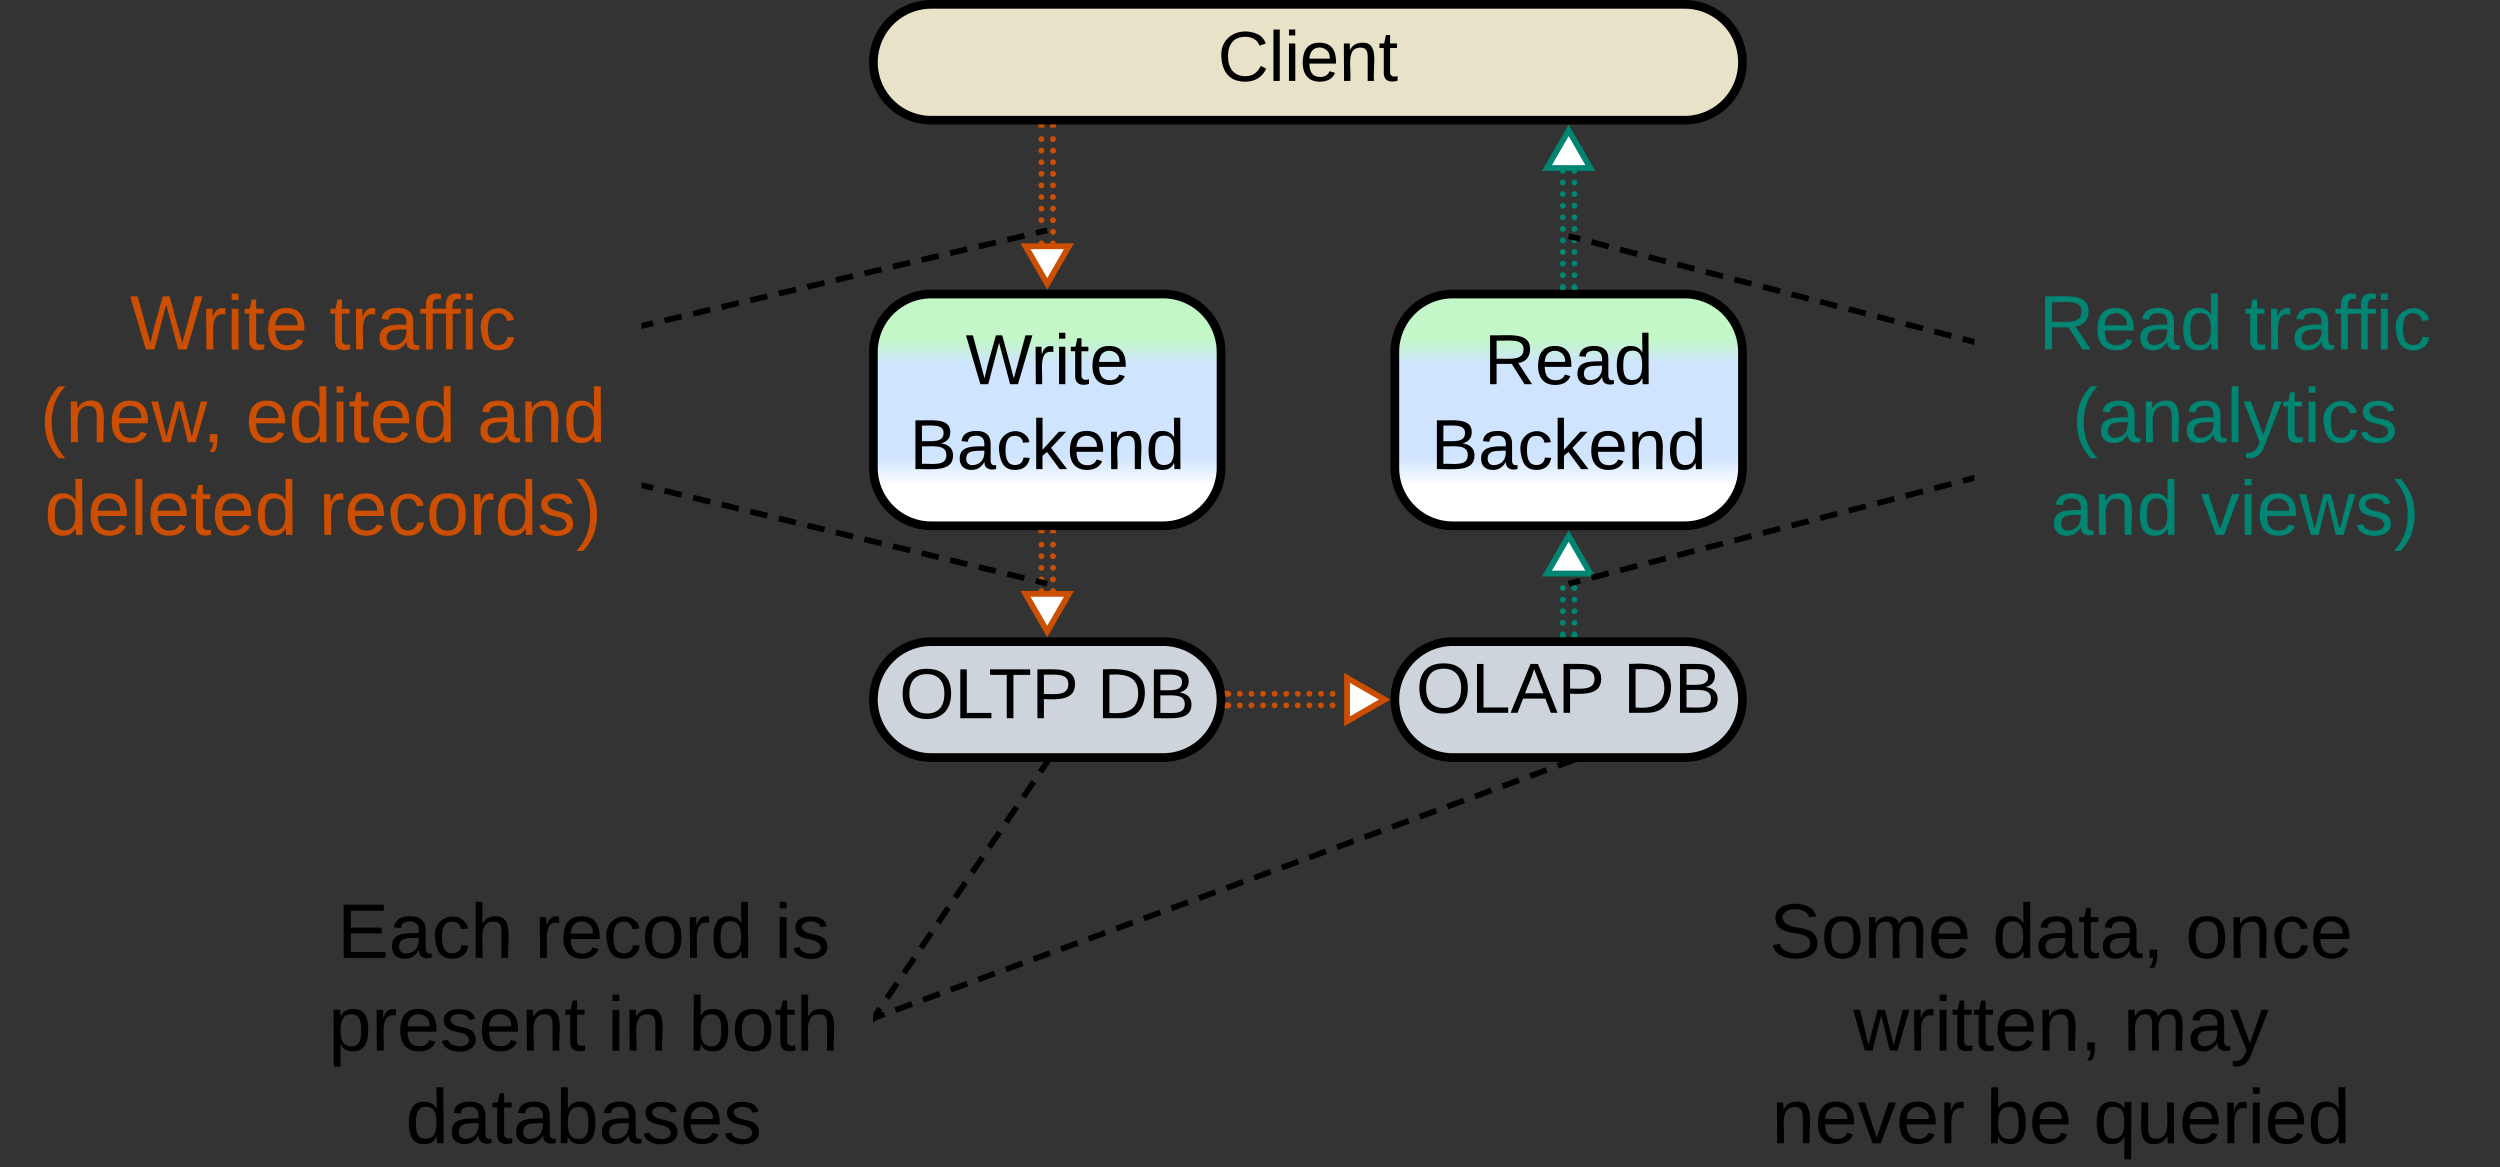 <svg xmlns="http://www.w3.org/2000/svg" xmlns:xlink="http://www.w3.org/1999/xlink" xmlns:lucid="lucid" width="863" height="403"><rect width="100%" height="100%" fill="#333333" stroke="none"/><g transform="translate(-718.5 -578.5)" lucid:page-tab-id="0_0"><path d="M1257 797.5a1 1 0 0 1 1-1 1 1 0 0 1 1 1 1 1 0 0 1-1 1 1 1 0 0 1-1-1m0-4a1 1 0 0 1 1-1 1 1 0 0 1 1 1 1 1 0 0 1-1 1 1 1 0 0 1-1-1m0-4a1 1 0 0 1 1-1 1 1 0 0 1 1 1 1 1 0 0 1-1 1 1 1 0 0 1-1-1m0-4a1 1 0 0 1 1-1 1 1 0 0 1 1 1 1 1 0 0 1-1 1 1 1 0 0 1-1-1v-.02m0-3.98a1 1 0 0 1 1-1 1 1 0 0 1 1 1 1 1 0 0 1-1 1 1 1 0 0 1-1-1v-.02M1261 797.5a1 1 0 0 1 1-1 1 1 0 0 1 1 1 1 1 0 0 1-1 1 1 1 0 0 1-1-1m0-4a1 1 0 0 1 1-1 1 1 0 0 1 1 1 1 1 0 0 1-1 1 1 1 0 0 1-1-1m0-4a1 1 0 0 1 1-1 1 1 0 0 1 1 1 1 1 0 0 1-1 1 1 1 0 0 1-1-1m0-4a1 1 0 0 1 1-1 1 1 0 0 1 1 1 1 1 0 0 1-1 1 1 1 0 0 1-1-1v-.02m0-3.98a1 1 0 0 1 1-1 1 1 0 0 1 1 1 1 1 0 0 1-1 1 1 1 0 0 1-1-1v-.02" fill="#008573"/><path d="M1258.97 798.5h-1.94v-1.03h1.94zM1262.97 798.5h-1.94v-1.03h1.94z" stroke="#008573" stroke-width=".05" fill="#008573"/><path d="M1260 763.5l7.5 13h-15z" stroke="#008573" stroke-width="2" fill="#fff"/><path d="M1020 820a20 20 0 0 1 20-20h80a20 20 0 0 1 20 20 20 20 0 0 1-20 20h-80a20 20 0 0 1-20-20z" stroke="#000" stroke-width="3" fill="#ced4db"/><use xlink:href="#a" transform="matrix(1,0,0,1,1025,805) translate(3.943 21.431)"/><use xlink:href="#b" transform="matrix(1,0,0,1,1025,805) translate(72.184 21.431)"/><path d="M1141.5 818a1 1 0 0 1 1-1 1 1 0 0 1 1 1 1 1 0 0 1-1 1 1 1 0 0 1-1-1m4 0a1 1 0 0 1 1-1 1 1 0 0 1 1 1 1 1 0 0 1-1 1 1 1 0 0 1-1-1m4 0a1 1 0 0 1 1-1 1 1 0 0 1 1 1 1 1 0 0 1-1 1 1 1 0 0 1-1-1m4 0a1 1 0 0 1 1-1 1 1 0 0 1 1 1 1 1 0 0 1-1 1 1 1 0 0 1-1-1m4 0a1 1 0 0 1 1-1 1 1 0 0 1 1 1 1 1 0 0 1-1 1 1 1 0 0 1-1-1m4 0a1 1 0 0 1 1-1 1 1 0 0 1 1 1 1 1 0 0 1-1 1 1 1 0 0 1-1-1m4 0a1 1 0 0 1 1-1 1 1 0 0 1 1 1 1 1 0 0 1-1 1 1 1 0 0 1-1-1m4 0a1 1 0 0 1 1-1 1 1 0 0 1 1 1 1 1 0 0 1-1 1 1 1 0 0 1-1-1m4 0a1 1 0 0 1 1-1 1 1 0 0 1 1 1 1 1 0 0 1-1 1 1 1 0 0 1-1-1m4 0a1 1 0 0 1 1-1 1 1 0 0 1 1 1 1 1 0 0 1-1 1 1 1 0 0 1-1-1M1141.5 822a1 1 0 0 1 1-1 1 1 0 0 1 1 1 1 1 0 0 1-1 1 1 1 0 0 1-1-1m4 0a1 1 0 0 1 1-1 1 1 0 0 1 1 1 1 1 0 0 1-1 1 1 1 0 0 1-1-1m4 0a1 1 0 0 1 1-1 1 1 0 0 1 1 1 1 1 0 0 1-1 1 1 1 0 0 1-1-1m4 0a1 1 0 0 1 1-1 1 1 0 0 1 1 1 1 1 0 0 1-1 1 1 1 0 0 1-1-1m4 0a1 1 0 0 1 1-1 1 1 0 0 1 1 1 1 1 0 0 1-1 1 1 1 0 0 1-1-1m4 0a1 1 0 0 1 1-1 1 1 0 0 1 1 1 1 1 0 0 1-1 1 1 1 0 0 1-1-1m4 0a1 1 0 0 1 1-1 1 1 0 0 1 1 1 1 1 0 0 1-1 1 1 1 0 0 1-1-1m4 0a1 1 0 0 1 1-1 1 1 0 0 1 1 1 1 1 0 0 1-1 1 1 1 0 0 1-1-1m4 0a1 1 0 0 1 1-1 1 1 0 0 1 1 1 1 1 0 0 1-1 1 1 1 0 0 1-1-1m4 0a1 1 0 0 1 1-1 1 1 0 0 1 1 1 1 1 0 0 1-1 1 1 1 0 0 1-1-1" fill="#cc4e00"/><path d="M1142.53 818.98h-1.1l-.16-1.96h1.26zM1142.53 822.98h-1.26l.15-1.96h1.1z" stroke="#cc4e00" stroke-width=".05" fill="#cc4e00"/><path d="M1196.5 820l-13 7.5v-15z" stroke="#cc4e00" stroke-width="2" fill="#fff"/><path d="M1020 700a20 20 0 0 1 20-20h80a20 20 0 0 1 20 20v40a20 20 0 0 1-20 20h-80a20 20 0 0 1-20-20z" stroke="#000" stroke-width="3" fill="url(#c)"/><use xlink:href="#d" transform="matrix(1,0,0,1,1025,685) translate(26.821 26.118)"/><use xlink:href="#e" transform="matrix(1,0,0,1,1025,685) translate(7.469 55.451)"/><path d="M1020 600a20 20 0 0 1 20-20h260a20 20 0 0 1 20 20 20 20 0 0 1-20 20h-260a20 20 0 0 1-20-20z" stroke="#000" stroke-width="3" fill="#e8e2c8"/><use xlink:href="#f" transform="matrix(1,0,0,1,1025,585) translate(113.872 21.431)"/><path d="M1077 782.52a1 1 0 0 1 1-1 1 1 0 0 1 1 1 1 1 0 0 1-1 1 1 1 0 0 1-1-1v-.02m0-3.98a1 1 0 0 1 1-1 1 1 0 0 1 1 1 1 1 0 0 1-1 1 1 1 0 0 1-1-1v-.02m0-3.98a1 1 0 0 1 1-1 1 1 0 0 1 1 1 1 1 0 0 1-1 1 1 1 0 0 1-1-1v-.02m0-4a1 1 0 0 1 1-1 1 1 0 0 1 1 1 1 1 0 0 1-1 1 1 1 0 0 1-1-1m0-4a1 1 0 0 1 1-1 1 1 0 0 1 1 1 1 1 0 0 1-1 1 1 1 0 0 1-1-1M1081 782.52a1 1 0 0 1 1-1 1 1 0 0 1 1 1 1 1 0 0 1-1 1 1 1 0 0 1-1-1v-.02m0-3.98a1 1 0 0 1 1-1 1 1 0 0 1 1 1 1 1 0 0 1-1 1 1 1 0 0 1-1-1v-.02m0-3.98a1 1 0 0 1 1-1 1 1 0 0 1 1 1 1 1 0 0 1-1 1 1 1 0 0 1-1-1v-.02m0-4a1 1 0 0 1 1-1 1 1 0 0 1 1 1 1 1 0 0 1-1 1 1 1 0 0 1-1-1m0-4a1 1 0 0 1 1-1 1 1 0 0 1 1 1 1 1 0 0 1-1 1 1 1 0 0 1-1-1" fill="#cc4e00"/><path d="M1080 796.5l-7.5-13h15z" stroke="#cc4e00" stroke-width="2" fill="#fff"/><path d="M1078.97 762.53h-1.94v-1.03h1.94zM1082.97 762.53h-1.94v-1.03h1.94z" stroke="#cc4e00" stroke-width=".05" fill="#cc4e00"/><path d="M1077 662.52a1 1 0 0 1 1-1 1 1 0 0 1 1 1 1 1 0 0 1-1 1 1 1 0 0 1-1-1v-.02m0-3.98a1 1 0 0 1 1-1 1 1 0 0 1 1 1 1 1 0 0 1-1 1 1 1 0 0 1-1-1v-.02m0-3.98a1 1 0 0 1 1-1 1 1 0 0 1 1 1 1 1 0 0 1-1 1 1 1 0 0 1-1-1v-.02m0-3.98a1 1 0 0 1 1-1 1 1 0 0 1 1 1 1 1 0 0 1-1 1 1 1 0 0 1-1-1v-.02m0-3.98a1 1 0 0 1 1-1 1 1 0 0 1 1 1 1 1 0 0 1-1 1 1 1 0 0 1-1-1v-.02m0-4a1 1 0 0 1 1-1 1 1 0 0 1 1 1 1 1 0 0 1-1 1 1 1 0 0 1-1-1m0-4a1 1 0 0 1 1-1 1 1 0 0 1 1 1 1 1 0 0 1-1 1 1 1 0 0 1-1-1m0-4a1 1 0 0 1 1-1 1 1 0 0 1 1 1 1 1 0 0 1-1 1 1 1 0 0 1-1-1m0-4a1 1 0 0 1 1-1 1 1 0 0 1 1 1 1 1 0 0 1-1 1 1 1 0 0 1-1-1m0-4a1 1 0 0 1 1-1 1 1 0 0 1 1 1 1 1 0 0 1-1 1 1 1 0 0 1-1-1M1081 662.52a1 1 0 0 1 1-1 1 1 0 0 1 1 1 1 1 0 0 1-1 1 1 1 0 0 1-1-1v-.02m0-3.98a1 1 0 0 1 1-1 1 1 0 0 1 1 1 1 1 0 0 1-1 1 1 1 0 0 1-1-1v-.02m0-3.98a1 1 0 0 1 1-1 1 1 0 0 1 1 1 1 1 0 0 1-1 1 1 1 0 0 1-1-1v-.02m0-3.98a1 1 0 0 1 1-1 1 1 0 0 1 1 1 1 1 0 0 1-1 1 1 1 0 0 1-1-1v-.02m0-3.98a1 1 0 0 1 1-1 1 1 0 0 1 1 1 1 1 0 0 1-1 1 1 1 0 0 1-1-1v-.02m0-4a1 1 0 0 1 1-1 1 1 0 0 1 1 1 1 1 0 0 1-1 1 1 1 0 0 1-1-1m0-4a1 1 0 0 1 1-1 1 1 0 0 1 1 1 1 1 0 0 1-1 1 1 1 0 0 1-1-1m0-4a1 1 0 0 1 1-1 1 1 0 0 1 1 1 1 1 0 0 1-1 1 1 1 0 0 1-1-1m0-4a1 1 0 0 1 1-1 1 1 0 0 1 1 1 1 1 0 0 1-1 1 1 1 0 0 1-1-1m0-4a1 1 0 0 1 1-1 1 1 0 0 1 1 1 1 1 0 0 1-1 1 1 1 0 0 1-1-1" fill="#cc4e00"/><path d="M1080 676.5l-7.5-13h15z" stroke="#cc4e00" stroke-width="2" fill="#fff"/><path d="M1078.97 622.53h-1.94v-1.03h1.94zM1082.97 622.53h-1.94v-1.03h1.94z" stroke="#cc4e00" stroke-width=".05" fill="#cc4e00"/><path d="M1200 700a20 20 0 0 1 20-20h80a20 20 0 0 1 20 20v40a20 20 0 0 1-20 20h-80a20 20 0 0 1-20-20z" stroke="#000" stroke-width="3" fill="url(#g)"/><use xlink:href="#h" transform="matrix(1,0,0,1,1205,685) translate(25.836 26.118)"/><use xlink:href="#e" transform="matrix(1,0,0,1,1205,685) translate(7.469 55.451)"/><path d="M1257 677.5a1 1 0 0 1 1-1 1 1 0 0 1 1 1 1 1 0 0 1-1 1 1 1 0 0 1-1-1m0-4a1 1 0 0 1 1-1 1 1 0 0 1 1 1 1 1 0 0 1-1 1 1 1 0 0 1-1-1m0-4a1 1 0 0 1 1-1 1 1 0 0 1 1 1 1 1 0 0 1-1 1 1 1 0 0 1-1-1m0-4a1 1 0 0 1 1-1 1 1 0 0 1 1 1 1 1 0 0 1-1 1 1 1 0 0 1-1-1m0-4a1 1 0 0 1 1-1 1 1 0 0 1 1 1 1 1 0 0 1-1 1 1 1 0 0 1-1-1m0-4a1 1 0 0 1 1-1 1 1 0 0 1 1 1 1 1 0 0 1-1 1 1 1 0 0 1-1-1m0-4a1 1 0 0 1 1-1 1 1 0 0 1 1 1 1 1 0 0 1-1 1 1 1 0 0 1-1-1v-.02m0-3.98a1 1 0 0 1 1-1 1 1 0 0 1 1 1 1 1 0 0 1-1 1 1 1 0 0 1-1-1v-.02m0-3.98a1 1 0 0 1 1-1 1 1 0 0 1 1 1 1 1 0 0 1-1 1 1 1 0 0 1-1-1v-.02m0-3.98a1 1 0 0 1 1-1 1 1 0 0 1 1 1 1 1 0 0 1-1 1 1 1 0 0 1-1-1v-.02m0-3.98a1 1 0 0 1 1-1 1 1 0 0 1 1 1 1 1 0 0 1-1 1 1 1 0 0 1-1-1v-.02M1261 677.5a1 1 0 0 1 1-1 1 1 0 0 1 1 1 1 1 0 0 1-1 1 1 1 0 0 1-1-1m0-4a1 1 0 0 1 1-1 1 1 0 0 1 1 1 1 1 0 0 1-1 1 1 1 0 0 1-1-1m0-4a1 1 0 0 1 1-1 1 1 0 0 1 1 1 1 1 0 0 1-1 1 1 1 0 0 1-1-1m0-4a1 1 0 0 1 1-1 1 1 0 0 1 1 1 1 1 0 0 1-1 1 1 1 0 0 1-1-1m0-4a1 1 0 0 1 1-1 1 1 0 0 1 1 1 1 1 0 0 1-1 1 1 1 0 0 1-1-1m0-4a1 1 0 0 1 1-1 1 1 0 0 1 1 1 1 1 0 0 1-1 1 1 1 0 0 1-1-1m0-4a1 1 0 0 1 1-1 1 1 0 0 1 1 1 1 1 0 0 1-1 1 1 1 0 0 1-1-1v-.02m0-3.98a1 1 0 0 1 1-1 1 1 0 0 1 1 1 1 1 0 0 1-1 1 1 1 0 0 1-1-1v-.02m0-3.98a1 1 0 0 1 1-1 1 1 0 0 1 1 1 1 1 0 0 1-1 1 1 1 0 0 1-1-1v-.02m0-3.98a1 1 0 0 1 1-1 1 1 0 0 1 1 1 1 1 0 0 1-1 1 1 1 0 0 1-1-1v-.02m0-3.98a1 1 0 0 1 1-1 1 1 0 0 1 1 1 1 1 0 0 1-1 1 1 1 0 0 1-1-1v-.02" fill="#008573"/><path d="M1258.97 677.47v1.03h-1.94v-1.03zM1262.97 677.47v1.03h-1.94v-1.03z" stroke="#008573" stroke-width=".05" fill="#008573"/><path d="M1260 623.5l7.5 13h-15z" stroke="#008573" stroke-width="2" fill="#fff"/><path d="M1200 820a20 20 0 0 1 20-20h80a20 20 0 0 1 20 20 20 20 0 0 1-20 20h-80a20 20 0 0 1-20-20z" stroke="#000" stroke-width="3" fill="#ced4db"/><use xlink:href="#i" transform="matrix(1,0,0,1,1205,805) translate(2.314 19.556)"/><use xlink:href="#b" transform="matrix(1,0,0,1,1205,805) translate(73.814 19.556)"/><path d="M720 676a6 6 0 0 1 6-6h208a6 6 0 0 1 6 6v88a6 6 0 0 1-6 6H726a6 6 0 0 1-6-6z" stroke="#000" stroke-opacity="0" stroke-width="3" fill="#fff" fill-opacity="0"/><use xlink:href="#j" transform="matrix(1,0,0,1,725,675) translate(38.296 24.146)"/><use xlink:href="#k" transform="matrix(1,0,0,1,725,675) translate(107.185 24.146)"/><use xlink:href="#l" transform="matrix(1,0,0,1,725,675) translate(7.333 56.146)"/><use xlink:href="#m" transform="matrix(1,0,0,1,725,675) translate(78.296 56.146)"/><use xlink:href="#n" transform="matrix(1,0,0,1,725,675) translate(158.222 56.146)"/><use xlink:href="#o" transform="matrix(1,0,0,1,725,675) translate(8.852 88.146)"/><use xlink:href="#p" transform="matrix(1,0,0,1,725,675) translate(103.593 88.146)"/><path d="M1079.03 658.23l-2.96.7m-3.95.93l-5.9 1.4m-3.96.92l-5.9 1.4m-3.96.92l-5.92 1.4m-3.94.93l-5.9 1.4m-3.96.92l-5.92 1.4m-3.94.93l-5.92 1.4m-3.94.92l-5.92 1.4m-3.94.93l-5.92 1.4m-3.94.92l-5.92 1.4m-3.95.93l-5.9 1.4m-3.96.92l-5.9 1.4m-3.95.92l-5.9 1.4m-3.96.93l-5.92 1.4m-3.95.92l-2.96.7M1079 658.24l1-.24" stroke="#000" stroke-width="2" fill="none"/><path d="M941.22 691.7l-1.22.3v-2l.77-.18z" stroke="#000" stroke-width=".05"/><path d="M1079.03 779.76l-2.96-.7m-3.94-.97l-5.92-1.45m-3.94-.96l-5.9-1.44m-3.96-.96l-5.9-1.44m-3.96-.96l-5.9-1.43m-3.96-.96l-5.92-1.43m-3.94-.96l-5.92-1.42m-3.94-.96l-5.92-1.44m-3.94-.96l-5.92-1.43m-3.94-.97l-5.92-1.44m-3.95-.97l-5.9-1.43m-3.96-.96l-5.9-1.44m-3.95-.96l-5.9-1.43m-3.96-.95l-5.92-1.44m-3.95-.95l-2.96-.7M1079 779.76l1 .24" stroke="#000" stroke-width="2" fill="none"/><path d="M941.23 745.3l-.46 1.9-.77-.2v-2z" stroke="#000" stroke-width=".05"/><path d="M1400 676a6 6 0 0 1 6-6h168a6 6 0 0 1 6 6v88a6 6 0 0 1-6 6h-168a6 6 0 0 1-6-6z" stroke="#000" stroke-opacity="0" stroke-width="3" fill="#fff" fill-opacity="0"/><use xlink:href="#q" transform="matrix(1,0,0,1,1405,675) translate(17.222 24.146)"/><use xlink:href="#r" transform="matrix(1,0,0,1,1405,675) translate(88.259 24.146)"/><use xlink:href="#s" transform="matrix(1,0,0,1,1405,675) translate(28.815 56.146)"/><use xlink:href="#t" transform="matrix(1,0,0,1,1405,675) translate(21.407 88.146)"/><use xlink:href="#u" transform="matrix(1,0,0,1,1405,675) translate(73.259 88.146)"/><path d="M1399.03 696.27l-2.96-.77m-3.94-1.03l-5.92-1.55m-3.93-1.02l-5.92-1.55m-3.94-1.03l-5.9-1.54m-3.96-1.03l-5.9-1.54m-3.96-1.02l-5.9-1.55m-3.96-1.02l-5.92-1.54m-3.94-1.03l-5.92-1.54m-3.94-1.04l-5.92-1.54m-3.95-1.03l-5.9-1.56m-3.96-1.02l-5.9-1.55m-3.96-1.03l-5.9-1.54m-3.95-1.03l-5.92-1.54m-3.94-1.03l-5.93-1.55m-3.94-1.03l-2.96-.77" stroke="#000" stroke-width="2" fill="none"/><path d="M1400 695.5v2.03l-1.24-.32.5-1.88z" stroke="#000" stroke-width=".05"/><path d="M1261 660.26l-1-.26M1399.03 743.73l-2.96.77m-3.94 1.03l-5.92 1.55m-3.93 1.02l-5.92 1.55m-3.94 1.03l-5.9 1.54m-3.96 1.03l-5.9 1.54m-3.96 1.02l-5.9 1.55m-3.96 1.02l-5.92 1.54m-3.94 1.03l-5.92 1.54m-3.94 1.04l-5.92 1.54m-3.95 1.03l-5.9 1.56m-3.96 1.02l-5.9 1.55m-3.96 1.03l-5.9 1.54m-3.95 1.03l-5.92 1.54m-3.94 1.03l-5.93 1.55m-3.94 1.03l-2.96.77" stroke="#000" stroke-width="2" fill="none"/><path d="M1400 744.5l-.75.18-.5-1.9 1.25-.3z" stroke="#000" stroke-width=".05"/><path d="M1261 779.74l-1 .26" stroke="#000" stroke-width="2" fill="none"/><path d="M820 886a6 6 0 0 1 6-6h188a6 6 0 0 1 6 6v88a6 6 0 0 1-6 6H826a6 6 0 0 1-6-6z" stroke="#000" stroke-opacity="0" stroke-width="3" fill="#fff" fill-opacity="0"/><g><use xlink:href="#v" transform="matrix(1,0,0,1,825,885) translate(9.926 24.146)"/><use xlink:href="#w" transform="matrix(1,0,0,1,825,885) translate(78.074 24.146)"/><use xlink:href="#x" transform="matrix(1,0,0,1,825,885) translate(160.889 24.146)"/><use xlink:href="#y" transform="matrix(1,0,0,1,825,885) translate(6.926 56.146)"/><use xlink:href="#z" transform="matrix(1,0,0,1,825,885) translate(103.148 56.146)"/><use xlink:href="#A" transform="matrix(1,0,0,1,825,885) translate(131.222 56.146)"/><use xlink:href="#B" transform="matrix(1,0,0,1,825,885) translate(33.519 88.146)"/></g><path d="M1079.44 842.33l-1.77 2.6m-2.35 3.48l-3.53 5.22m-2.37 3.47l-3.53 5.2m-2.36 3.48l-3.53 5.2m-2.35 3.48l-3.53 5.2m-2.35 3.5l-3.54 5.2m-2.35 3.47l-3.53 5.2m-2.36 3.48l-3.54 5.22m-2.36 3.48l-3.53 5.2m-2.36 3.48l-3.52 5.2m-2.35 3.5l-1.77 2.6" stroke="#000" stroke-width="2" fill="none"/><path d="M1080.23 842.9l-1.6-1.1.2-.3h2.35zM1021.38 929.7l-1.38 2.04v-2.98z" stroke="#000" stroke-width=".05"/><path d="M1259.06 841.85l-2.86 1.05m-3.8 1.4l-5.72 2.1m-3.8 1.42l-5.73 2.1m-3.8 1.4l-5.72 2.12m-3.8 1.4l-5.72 2.1m-3.8 1.4l-5.72 2.12m-3.8 1.4l-5.72 2.1m-3.82 1.42l-5.7 2.1m-3.82 1.4l-5.7 2.12m-3.83 1.4l-5.72 2.1m-3.8 1.4l-5.73 2.12m-3.8 1.4l-5.72 2.12m-3.8 1.4l-5.73 2.1m-3.8 1.4l-5.72 2.12m-3.8 1.4l-5.72 2.1m-3.8 1.42l-5.73 2.1m-3.8 1.4l-5.72 2.12m-3.8 1.4l-5.72 2.1m-3.8 1.4l-5.72 2.12m-3.82 1.4l-5.7 2.1m-3.82 1.42l-5.72 2.1m-3.8 1.4l-5.72 2.12m-3.8 1.4l-5.72 2.1m-3.8 1.42l-5.73 2.1m-3.8 1.4l-5.72 2.12m-3.8 1.4l-2.86 1.05" stroke="#000" stroke-width="2" fill="none"/><path d="M1259.38 842.77l-.47-1.27h3.92zM1021.3 930.56l-1.3.48v-2.08l.63-.23z" stroke="#000" stroke-width=".05"/><path d="M1320 886a6 6 0 0 1 6-6h208a6 6 0 0 1 6 6v88a6 6 0 0 1-6 6h-208a6 6 0 0 1-6-6z" stroke="#000" stroke-opacity="0" stroke-width="3" fill="#fff" fill-opacity="0"/><g><use xlink:href="#C" transform="matrix(1,0,0,1,1325,885) translate(4.296 24.146)"/><use xlink:href="#D" transform="matrix(1,0,0,1,1325,885) translate(81.259 24.146)"/><use xlink:href="#E" transform="matrix(1,0,0,1,1325,885) translate(147.926 24.146)"/><use xlink:href="#F" transform="matrix(1,0,0,1,1325,885) translate(33.296 56.146)"/><use xlink:href="#G" transform="matrix(1,0,0,1,1325,885) translate(126.407 56.146)"/><use xlink:href="#H" transform="matrix(1,0,0,1,1325,885) translate(5.111 88.146)"/><use xlink:href="#I" transform="matrix(1,0,0,1,1325,885) translate(79.111 88.146)"/><use xlink:href="#J" transform="matrix(1,0,0,1,1325,885) translate(116.148 88.146)"/></g><defs><path d="M140-251c81 0 123 46 123 126C263-46 219 4 140 4 59 4 17-45 17-125s42-126 123-126zm0 227c63 0 89-41 89-101s-29-99-89-99c-61 0-89 39-89 99S79-25 140-24" id="K"/><path d="M30 0v-248h33v221h125V0H30" id="L"/><path d="M127-220V0H93v-220H8v-28h204v28h-85" id="M"/><path d="M30-248c87 1 191-15 191 75 0 78-77 80-158 76V0H30v-248zm33 125c57 0 124 11 124-50 0-59-68-47-124-48v98" id="N"/><g id="a"><use transform="matrix(0.068,0,0,0.068,0,0)" xlink:href="#K"/><use transform="matrix(0.068,0,0,0.068,19.012,0)" xlink:href="#L"/><use transform="matrix(0.068,0,0,0.068,30.759,0)" xlink:href="#M"/><use transform="matrix(0.068,0,0,0.068,45.63,0)" xlink:href="#N"/></g><path d="M30-248c118-7 216 8 213 122C240-48 200 0 122 0H30v-248zM63-27c89 8 146-16 146-99s-60-101-146-95v194" id="O"/><path d="M160-131c35 5 61 23 61 61C221 17 115-2 30 0v-248c76 3 177-17 177 60 0 33-19 50-47 57zm-97-11c50-1 110 9 110-42 0-47-63-36-110-37v79zm0 115c55-2 124 14 124-45 0-56-70-42-124-44v89" id="P"/><g id="b"><use transform="matrix(0.068,0,0,0.068,0,0)" xlink:href="#O"/><use transform="matrix(0.068,0,0,0.068,17.586,0)" xlink:href="#P"/></g><linearGradient gradientUnits="userSpaceOnUse" id="c" x1="1020" y1="760" x2="1020" y2="680"><stop offset="17.03%" stop-color="#fff"/><stop offset="30.07%" stop-color="#cfe4ff"/><stop offset="69.93%" stop-color="#cfe4ff"/><stop offset="80.07%" stop-color="#c3f7c8"/></linearGradient><path d="M266 0h-40l-56-210L115 0H75L2-248h35L96-30l15-64 43-154h32l59 218 59-218h35" id="Q"/><path d="M114-163C36-179 61-72 57 0H25l-1-190h30c1 12-1 29 2 39 6-27 23-49 58-41v29" id="R"/><path d="M24-231v-30h32v30H24zM24 0v-190h32V0H24" id="S"/><path d="M59-47c-2 24 18 29 38 22v24C64 9 27 4 27-40v-127H5v-23h24l9-43h21v43h35v23H59v120" id="T"/><path d="M100-194c63 0 86 42 84 106H49c0 40 14 67 53 68 26 1 43-12 49-29l28 8c-11 28-37 45-77 45C44 4 14-33 15-96c1-61 26-98 85-98zm52 81c6-60-76-77-97-28-3 7-6 17-6 28h103" id="U"/><g id="d"><use transform="matrix(0.068,0,0,0.068,0,0)" xlink:href="#Q"/><use transform="matrix(0.068,0,0,0.068,22.543,0)" xlink:href="#R"/><use transform="matrix(0.068,0,0,0.068,30.623,0)" xlink:href="#S"/><use transform="matrix(0.068,0,0,0.068,35.988,0)" xlink:href="#T"/><use transform="matrix(0.068,0,0,0.068,42.778,0)" xlink:href="#U"/></g><path d="M141-36C126-15 110 5 73 4 37 3 15-17 15-53c-1-64 63-63 125-63 3-35-9-54-41-54-24 1-41 7-42 31l-33-3c5-37 33-52 76-52 45 0 72 20 72 64v82c-1 20 7 32 28 27v20c-31 9-61-2-59-35zM48-53c0 20 12 33 32 33 41-3 63-29 60-74-43 2-92-5-92 41" id="V"/><path d="M96-169c-40 0-48 33-48 73s9 75 48 75c24 0 41-14 43-38l32 2c-6 37-31 61-74 61-59 0-76-41-82-99-10-93 101-131 147-64 4 7 5 14 7 22l-32 3c-4-21-16-35-41-35" id="W"/><path d="M143 0L79-87 56-68V0H24v-261h32v163l83-92h37l-77 82L181 0h-38" id="X"/><path d="M117-194c89-4 53 116 60 194h-32v-121c0-31-8-49-39-48C34-167 62-67 57 0H25l-1-190h30c1 10-1 24 2 32 11-22 29-35 61-36" id="Y"/><path d="M85-194c31 0 48 13 60 33l-1-100h32l1 261h-30c-2-10 0-23-3-31C134-8 116 4 85 4 32 4 16-35 15-94c0-66 23-100 70-100zm9 24c-40 0-46 34-46 75 0 40 6 74 45 74 42 0 51-32 51-76 0-42-9-74-50-73" id="Z"/><g id="e"><use transform="matrix(0.068,0,0,0.068,0,0)" xlink:href="#P"/><use transform="matrix(0.068,0,0,0.068,16.296,0)" xlink:href="#V"/><use transform="matrix(0.068,0,0,0.068,29.877,0)" xlink:href="#W"/><use transform="matrix(0.068,0,0,0.068,42.099,0)" xlink:href="#X"/><use transform="matrix(0.068,0,0,0.068,54.321,0)" xlink:href="#U"/><use transform="matrix(0.068,0,0,0.068,67.901,0)" xlink:href="#Y"/><use transform="matrix(0.068,0,0,0.068,81.481,0)" xlink:href="#Z"/></g><path d="M212-179c-10-28-35-45-73-45-59 0-87 40-87 99 0 60 29 101 89 101 43 0 62-24 78-52l27 14C228-24 195 4 139 4 59 4 22-46 18-125c-6-104 99-153 187-111 19 9 31 26 39 46" id="aa"/><path d="M24 0v-261h32V0H24" id="ab"/><g id="f"><use transform="matrix(0.068,0,0,0.068,0,0)" xlink:href="#aa"/><use transform="matrix(0.068,0,0,0.068,17.586,0)" xlink:href="#ab"/><use transform="matrix(0.068,0,0,0.068,22.951,0)" xlink:href="#S"/><use transform="matrix(0.068,0,0,0.068,28.315,0)" xlink:href="#U"/><use transform="matrix(0.068,0,0,0.068,41.895,0)" xlink:href="#Y"/><use transform="matrix(0.068,0,0,0.068,55.475,0)" xlink:href="#T"/></g><linearGradient gradientUnits="userSpaceOnUse" id="g" x1="1200" y1="760" x2="1200" y2="680"><stop offset="17.03%" stop-color="#fff"/><stop offset="30.07%" stop-color="#cfe4ff"/><stop offset="69.93%" stop-color="#cfe4ff"/><stop offset="80.07%" stop-color="#c3f7c8"/></linearGradient><path d="M233-177c-1 41-23 64-60 70L243 0h-38l-65-103H63V0H30v-248c88 3 205-21 203 71zM63-129c60-2 137 13 137-47 0-61-80-42-137-45v92" id="ac"/><g id="h"><use transform="matrix(0.068,0,0,0.068,0,0)" xlink:href="#ac"/><use transform="matrix(0.068,0,0,0.068,17.586,0)" xlink:href="#U"/><use transform="matrix(0.068,0,0,0.068,31.167,0)" xlink:href="#V"/><use transform="matrix(0.068,0,0,0.068,44.747,0)" xlink:href="#Z"/></g><path d="M205 0l-28-72H64L36 0H1l101-248h38L239 0h-34zm-38-99l-47-123c-12 45-31 82-46 123h93" id="ad"/><g id="i"><use transform="matrix(0.068,0,0,0.068,0,0)" xlink:href="#K"/><use transform="matrix(0.068,0,0,0.068,19.012,0)" xlink:href="#L"/><use transform="matrix(0.068,0,0,0.068,32.593,0)" xlink:href="#ad"/><use transform="matrix(0.068,0,0,0.068,48.889,0)" xlink:href="#N"/></g><path fill="#cc4e00" d="M266 0h-40l-56-210L115 0H75L2-248h35L96-30l15-64 43-154h32l59 218 59-218h35" id="ae"/><path fill="#cc4e00" d="M114-163C36-179 61-72 57 0H25l-1-190h30c1 12-1 29 2 39 6-27 23-49 58-41v29" id="af"/><path fill="#cc4e00" d="M24-231v-30h32v30H24zM24 0v-190h32V0H24" id="ag"/><path fill="#cc4e00" d="M59-47c-2 24 18 29 38 22v24C64 9 27 4 27-40v-127H5v-23h24l9-43h21v43h35v23H59v120" id="ah"/><path fill="#cc4e00" d="M100-194c63 0 86 42 84 106H49c0 40 14 67 53 68 26 1 43-12 49-29l28 8c-11 28-37 45-77 45C44 4 14-33 15-96c1-61 26-98 85-98zm52 81c6-60-76-77-97-28-3 7-6 17-6 28h103" id="ai"/><g id="j"><use transform="matrix(0.074,0,0,0.074,0,0)" xlink:href="#ae"/><use transform="matrix(0.074,0,0,0.074,24.593,0)" xlink:href="#af"/><use transform="matrix(0.074,0,0,0.074,33.407,0)" xlink:href="#ag"/><use transform="matrix(0.074,0,0,0.074,39.259,0)" xlink:href="#ah"/><use transform="matrix(0.074,0,0,0.074,46.667,0)" xlink:href="#ai"/></g><path fill="#cc4e00" d="M141-36C126-15 110 5 73 4 37 3 15-17 15-53c-1-64 63-63 125-63 3-35-9-54-41-54-24 1-41 7-42 31l-33-3c5-37 33-52 76-52 45 0 72 20 72 64v82c-1 20 7 32 28 27v20c-31 9-61-2-59-35zM48-53c0 20 12 33 32 33 41-3 63-29 60-74-43 2-92-5-92 41" id="aj"/><path fill="#cc4e00" d="M101-234c-31-9-42 10-38 44h38v23H63V0H32v-167H5v-23h27c-7-52 17-82 69-68v24" id="ak"/><path fill="#cc4e00" d="M96-169c-40 0-48 33-48 73s9 75 48 75c24 0 41-14 43-38l32 2c-6 37-31 61-74 61-59 0-76-41-82-99-10-93 101-131 147-64 4 7 5 14 7 22l-32 3c-4-21-16-35-41-35" id="al"/><g id="k"><use transform="matrix(0.074,0,0,0.074,0,0)" xlink:href="#ah"/><use transform="matrix(0.074,0,0,0.074,7.407,0)" xlink:href="#af"/><use transform="matrix(0.074,0,0,0.074,16.222,0)" xlink:href="#aj"/><use transform="matrix(0.074,0,0,0.074,31.037,0)" xlink:href="#ak"/><use transform="matrix(0.074,0,0,0.074,37.926,0)" xlink:href="#ak"/><use transform="matrix(0.074,0,0,0.074,45.333,0)" xlink:href="#ag"/><use transform="matrix(0.074,0,0,0.074,51.185,0)" xlink:href="#al"/></g><path fill="#cc4e00" d="M87 75C49 33 22-17 22-94c0-76 28-126 65-167h31c-38 41-64 92-64 168S80 34 118 75H87" id="am"/><path fill="#cc4e00" d="M117-194c89-4 53 116 60 194h-32v-121c0-31-8-49-39-48C34-167 62-67 57 0H25l-1-190h30c1 10-1 24 2 32 11-22 29-35 61-36" id="an"/><path fill="#cc4e00" d="M206 0h-36l-40-164L89 0H53L-1-190h32L70-26l43-164h34l41 164 42-164h31" id="ao"/><path fill="#cc4e00" d="M68-38c1 34 0 65-14 84H32c9-13 17-26 17-46H33v-38h35" id="ap"/><g id="l"><use transform="matrix(0.074,0,0,0.074,0,0)" xlink:href="#am"/><use transform="matrix(0.074,0,0,0.074,8.815,0)" xlink:href="#an"/><use transform="matrix(0.074,0,0,0.074,23.63,0)" xlink:href="#ai"/><use transform="matrix(0.074,0,0,0.074,38.444,0)" xlink:href="#ao"/><use transform="matrix(0.074,0,0,0.074,56.148,0)" xlink:href="#ap"/></g><path fill="#cc4e00" d="M85-194c31 0 48 13 60 33l-1-100h32l1 261h-30c-2-10 0-23-3-31C134-8 116 4 85 4 32 4 16-35 15-94c0-66 23-100 70-100zm9 24c-40 0-46 34-46 75 0 40 6 74 45 74 42 0 51-32 51-76 0-42-9-74-50-73" id="aq"/><g id="m"><use transform="matrix(0.074,0,0,0.074,0,0)" xlink:href="#ai"/><use transform="matrix(0.074,0,0,0.074,14.815,0)" xlink:href="#aq"/><use transform="matrix(0.074,0,0,0.074,29.63,0)" xlink:href="#ag"/><use transform="matrix(0.074,0,0,0.074,35.481,0)" xlink:href="#ah"/><use transform="matrix(0.074,0,0,0.074,42.889,0)" xlink:href="#ai"/><use transform="matrix(0.074,0,0,0.074,57.704,0)" xlink:href="#aq"/></g><g id="n"><use transform="matrix(0.074,0,0,0.074,0,0)" xlink:href="#aj"/><use transform="matrix(0.074,0,0,0.074,14.815,0)" xlink:href="#an"/><use transform="matrix(0.074,0,0,0.074,29.63,0)" xlink:href="#aq"/></g><path fill="#cc4e00" d="M24 0v-261h32V0H24" id="ar"/><g id="o"><use transform="matrix(0.074,0,0,0.074,0,0)" xlink:href="#aq"/><use transform="matrix(0.074,0,0,0.074,14.815,0)" xlink:href="#ai"/><use transform="matrix(0.074,0,0,0.074,29.63,0)" xlink:href="#ar"/><use transform="matrix(0.074,0,0,0.074,35.481,0)" xlink:href="#ai"/><use transform="matrix(0.074,0,0,0.074,50.296,0)" xlink:href="#ah"/><use transform="matrix(0.074,0,0,0.074,57.704,0)" xlink:href="#ai"/><use transform="matrix(0.074,0,0,0.074,72.519,0)" xlink:href="#aq"/></g><path fill="#cc4e00" d="M100-194c62-1 85 37 85 99 1 63-27 99-86 99S16-35 15-95c0-66 28-99 85-99zM99-20c44 1 53-31 53-75 0-43-8-75-51-75s-53 32-53 75 10 74 51 75" id="as"/><path fill="#cc4e00" d="M135-143c-3-34-86-38-87 0 15 53 115 12 119 90S17 21 10-45l28-5c4 36 97 45 98 0-10-56-113-15-118-90-4-57 82-63 122-42 12 7 21 19 24 35" id="at"/><path fill="#cc4e00" d="M33-261c38 41 65 92 65 168S71 34 33 75H2C39 34 66-17 66-93S39-220 2-261h31" id="au"/><g id="p"><use transform="matrix(0.074,0,0,0.074,0,0)" xlink:href="#af"/><use transform="matrix(0.074,0,0,0.074,8.815,0)" xlink:href="#ai"/><use transform="matrix(0.074,0,0,0.074,23.63,0)" xlink:href="#al"/><use transform="matrix(0.074,0,0,0.074,36.963,0)" xlink:href="#as"/><use transform="matrix(0.074,0,0,0.074,51.778,0)" xlink:href="#af"/><use transform="matrix(0.074,0,0,0.074,60.593,0)" xlink:href="#aq"/><use transform="matrix(0.074,0,0,0.074,75.407,0)" xlink:href="#at"/><use transform="matrix(0.074,0,0,0.074,88.741,0)" xlink:href="#au"/></g><path fill="#008573" d="M233-177c-1 41-23 64-60 70L243 0h-38l-65-103H63V0H30v-248c88 3 205-21 203 71zM63-129c60-2 137 13 137-47 0-61-80-42-137-45v92" id="av"/><path fill="#008573" d="M100-194c63 0 86 42 84 106H49c0 40 14 67 53 68 26 1 43-12 49-29l28 8c-11 28-37 45-77 45C44 4 14-33 15-96c1-61 26-98 85-98zm52 81c6-60-76-77-97-28-3 7-6 17-6 28h103" id="aw"/><path fill="#008573" d="M141-36C126-15 110 5 73 4 37 3 15-17 15-53c-1-64 63-63 125-63 3-35-9-54-41-54-24 1-41 7-42 31l-33-3c5-37 33-52 76-52 45 0 72 20 72 64v82c-1 20 7 32 28 27v20c-31 9-61-2-59-35zM48-53c0 20 12 33 32 33 41-3 63-29 60-74-43 2-92-5-92 41" id="ax"/><path fill="#008573" d="M85-194c31 0 48 13 60 33l-1-100h32l1 261h-30c-2-10 0-23-3-31C134-8 116 4 85 4 32 4 16-35 15-94c0-66 23-100 70-100zm9 24c-40 0-46 34-46 75 0 40 6 74 45 74 42 0 51-32 51-76 0-42-9-74-50-73" id="ay"/><g id="q"><use transform="matrix(0.074,0,0,0.074,0,0)" xlink:href="#av"/><use transform="matrix(0.074,0,0,0.074,19.185,0)" xlink:href="#aw"/><use transform="matrix(0.074,0,0,0.074,34,0)" xlink:href="#ax"/><use transform="matrix(0.074,0,0,0.074,48.815,0)" xlink:href="#ay"/></g><path fill="#008573" d="M59-47c-2 24 18 29 38 22v24C64 9 27 4 27-40v-127H5v-23h24l9-43h21v43h35v23H59v120" id="az"/><path fill="#008573" d="M114-163C36-179 61-72 57 0H25l-1-190h30c1 12-1 29 2 39 6-27 23-49 58-41v29" id="aA"/><path fill="#008573" d="M101-234c-31-9-42 10-38 44h38v23H63V0H32v-167H5v-23h27c-7-52 17-82 69-68v24" id="aB"/><path fill="#008573" d="M24-231v-30h32v30H24zM24 0v-190h32V0H24" id="aC"/><path fill="#008573" d="M96-169c-40 0-48 33-48 73s9 75 48 75c24 0 41-14 43-38l32 2c-6 37-31 61-74 61-59 0-76-41-82-99-10-93 101-131 147-64 4 7 5 14 7 22l-32 3c-4-21-16-35-41-35" id="aD"/><g id="r"><use transform="matrix(0.074,0,0,0.074,0,0)" xlink:href="#az"/><use transform="matrix(0.074,0,0,0.074,7.407,0)" xlink:href="#aA"/><use transform="matrix(0.074,0,0,0.074,16.222,0)" xlink:href="#ax"/><use transform="matrix(0.074,0,0,0.074,31.037,0)" xlink:href="#aB"/><use transform="matrix(0.074,0,0,0.074,37.926,0)" xlink:href="#aB"/><use transform="matrix(0.074,0,0,0.074,45.333,0)" xlink:href="#aC"/><use transform="matrix(0.074,0,0,0.074,51.185,0)" xlink:href="#aD"/></g><path fill="#008573" d="M87 75C49 33 22-17 22-94c0-76 28-126 65-167h31c-38 41-64 92-64 168S80 34 118 75H87" id="aE"/><path fill="#008573" d="M117-194c89-4 53 116 60 194h-32v-121c0-31-8-49-39-48C34-167 62-67 57 0H25l-1-190h30c1 10-1 24 2 32 11-22 29-35 61-36" id="aF"/><path fill="#008573" d="M24 0v-261h32V0H24" id="aG"/><path fill="#008573" d="M179-190L93 31C79 59 56 82 12 73V49c39 6 53-20 64-50L1-190h34L92-34l54-156h33" id="aH"/><path fill="#008573" d="M135-143c-3-34-86-38-87 0 15 53 115 12 119 90S17 21 10-45l28-5c4 36 97 45 98 0-10-56-113-15-118-90-4-57 82-63 122-42 12 7 21 19 24 35" id="aI"/><g id="s"><use transform="matrix(0.074,0,0,0.074,0,0)" xlink:href="#aE"/><use transform="matrix(0.074,0,0,0.074,8.815,0)" xlink:href="#ax"/><use transform="matrix(0.074,0,0,0.074,23.63,0)" xlink:href="#aF"/><use transform="matrix(0.074,0,0,0.074,38.444,0)" xlink:href="#ax"/><use transform="matrix(0.074,0,0,0.074,53.259,0)" xlink:href="#aG"/><use transform="matrix(0.074,0,0,0.074,59.111,0)" xlink:href="#aH"/><use transform="matrix(0.074,0,0,0.074,72.444,0)" xlink:href="#az"/><use transform="matrix(0.074,0,0,0.074,79.852,0)" xlink:href="#aC"/><use transform="matrix(0.074,0,0,0.074,85.704,0)" xlink:href="#aD"/><use transform="matrix(0.074,0,0,0.074,99.037,0)" xlink:href="#aI"/></g><g id="t"><use transform="matrix(0.074,0,0,0.074,0,0)" xlink:href="#ax"/><use transform="matrix(0.074,0,0,0.074,14.815,0)" xlink:href="#aF"/><use transform="matrix(0.074,0,0,0.074,29.63,0)" xlink:href="#ay"/></g><path fill="#008573" d="M108 0H70L1-190h34L89-25l56-165h34" id="aJ"/><path fill="#008573" d="M206 0h-36l-40-164L89 0H53L-1-190h32L70-26l43-164h34l41 164 42-164h31" id="aK"/><path fill="#008573" d="M33-261c38 41 65 92 65 168S71 34 33 75H2C39 34 66-17 66-93S39-220 2-261h31" id="aL"/><g id="u"><use transform="matrix(0.074,0,0,0.074,0,0)" xlink:href="#aJ"/><use transform="matrix(0.074,0,0,0.074,13.333,0)" xlink:href="#aC"/><use transform="matrix(0.074,0,0,0.074,19.185,0)" xlink:href="#aw"/><use transform="matrix(0.074,0,0,0.074,34,0)" xlink:href="#aK"/><use transform="matrix(0.074,0,0,0.074,53.185,0)" xlink:href="#aI"/><use transform="matrix(0.074,0,0,0.074,66.519,0)" xlink:href="#aL"/></g><path d="M30 0v-248h187v28H63v79h144v27H63v87h162V0H30" id="aM"/><path d="M106-169C34-169 62-67 57 0H25v-261h32l-1 103c12-21 28-36 61-36 89 0 53 116 60 194h-32v-121c2-32-8-49-39-48" id="aN"/><g id="v"><use transform="matrix(0.074,0,0,0.074,0,0)" xlink:href="#aM"/><use transform="matrix(0.074,0,0,0.074,17.778,0)" xlink:href="#V"/><use transform="matrix(0.074,0,0,0.074,32.593,0)" xlink:href="#W"/><use transform="matrix(0.074,0,0,0.074,45.926,0)" xlink:href="#aN"/></g><path d="M100-194c62-1 85 37 85 99 1 63-27 99-86 99S16-35 15-95c0-66 28-99 85-99zM99-20c44 1 53-31 53-75 0-43-8-75-51-75s-53 32-53 75 10 74 51 75" id="aO"/><g id="w"><use transform="matrix(0.074,0,0,0.074,0,0)" xlink:href="#R"/><use transform="matrix(0.074,0,0,0.074,8.815,0)" xlink:href="#U"/><use transform="matrix(0.074,0,0,0.074,23.63,0)" xlink:href="#W"/><use transform="matrix(0.074,0,0,0.074,36.963,0)" xlink:href="#aO"/><use transform="matrix(0.074,0,0,0.074,51.778,0)" xlink:href="#R"/><use transform="matrix(0.074,0,0,0.074,60.593,0)" xlink:href="#Z"/></g><path d="M135-143c-3-34-86-38-87 0 15 53 115 12 119 90S17 21 10-45l28-5c4 36 97 45 98 0-10-56-113-15-118-90-4-57 82-63 122-42 12 7 21 19 24 35" id="aP"/><g id="x"><use transform="matrix(0.074,0,0,0.074,0,0)" xlink:href="#S"/><use transform="matrix(0.074,0,0,0.074,5.852,0)" xlink:href="#aP"/></g><path d="M115-194c55 1 70 41 70 98S169 2 115 4C84 4 66-9 55-30l1 105H24l-1-265h31l2 30c10-21 28-34 59-34zm-8 174c40 0 45-34 45-75s-6-73-45-74c-42 0-51 32-51 76 0 43 10 73 51 73" id="aQ"/><g id="y"><use transform="matrix(0.074,0,0,0.074,0,0)" xlink:href="#aQ"/><use transform="matrix(0.074,0,0,0.074,14.815,0)" xlink:href="#R"/><use transform="matrix(0.074,0,0,0.074,23.63,0)" xlink:href="#U"/><use transform="matrix(0.074,0,0,0.074,38.444,0)" xlink:href="#aP"/><use transform="matrix(0.074,0,0,0.074,51.778,0)" xlink:href="#U"/><use transform="matrix(0.074,0,0,0.074,66.593,0)" xlink:href="#Y"/><use transform="matrix(0.074,0,0,0.074,81.407,0)" xlink:href="#T"/></g><g id="z"><use transform="matrix(0.074,0,0,0.074,0,0)" xlink:href="#S"/><use transform="matrix(0.074,0,0,0.074,5.852,0)" xlink:href="#Y"/></g><path d="M115-194c53 0 69 39 70 98 0 66-23 100-70 100C84 3 66-7 56-30L54 0H23l1-261h32v101c10-23 28-34 59-34zm-8 174c40 0 45-34 45-75 0-40-5-75-45-74-42 0-51 32-51 76 0 43 10 73 51 73" id="aR"/><g id="A"><use transform="matrix(0.074,0,0,0.074,0,0)" xlink:href="#aR"/><use transform="matrix(0.074,0,0,0.074,14.815,0)" xlink:href="#aO"/><use transform="matrix(0.074,0,0,0.074,29.63,0)" xlink:href="#T"/><use transform="matrix(0.074,0,0,0.074,37.037,0)" xlink:href="#aN"/></g><g id="B"><use transform="matrix(0.074,0,0,0.074,0,0)" xlink:href="#Z"/><use transform="matrix(0.074,0,0,0.074,14.815,0)" xlink:href="#V"/><use transform="matrix(0.074,0,0,0.074,29.63,0)" xlink:href="#T"/><use transform="matrix(0.074,0,0,0.074,37.037,0)" xlink:href="#V"/><use transform="matrix(0.074,0,0,0.074,51.852,0)" xlink:href="#aR"/><use transform="matrix(0.074,0,0,0.074,66.667,0)" xlink:href="#V"/><use transform="matrix(0.074,0,0,0.074,81.481,0)" xlink:href="#aP"/><use transform="matrix(0.074,0,0,0.074,94.815,0)" xlink:href="#U"/><use transform="matrix(0.074,0,0,0.074,109.63,0)" xlink:href="#aP"/></g><path d="M185-189c-5-48-123-54-124 2 14 75 158 14 163 119 3 78-121 87-175 55-17-10-28-26-33-46l33-7c5 56 141 63 141-1 0-78-155-14-162-118-5-82 145-84 179-34 5 7 8 16 11 25" id="aS"/><path d="M210-169c-67 3-38 105-44 169h-31v-121c0-29-5-50-35-48C34-165 62-65 56 0H25l-1-190h30c1 10-1 24 2 32 10-44 99-50 107 0 11-21 27-35 58-36 85-2 47 119 55 194h-31v-121c0-29-5-49-35-48" id="aT"/><g id="C"><use transform="matrix(0.074,0,0,0.074,0,0)" xlink:href="#aS"/><use transform="matrix(0.074,0,0,0.074,17.778,0)" xlink:href="#aO"/><use transform="matrix(0.074,0,0,0.074,32.593,0)" xlink:href="#aT"/><use transform="matrix(0.074,0,0,0.074,54.741,0)" xlink:href="#U"/></g><path d="M68-38c1 34 0 65-14 84H32c9-13 17-26 17-46H33v-38h35" id="aU"/><g id="D"><use transform="matrix(0.074,0,0,0.074,0,0)" xlink:href="#Z"/><use transform="matrix(0.074,0,0,0.074,14.815,0)" xlink:href="#V"/><use transform="matrix(0.074,0,0,0.074,29.63,0)" xlink:href="#T"/><use transform="matrix(0.074,0,0,0.074,37.037,0)" xlink:href="#V"/><use transform="matrix(0.074,0,0,0.074,51.852,0)" xlink:href="#aU"/></g><g id="E"><use transform="matrix(0.074,0,0,0.074,0,0)" xlink:href="#aO"/><use transform="matrix(0.074,0,0,0.074,14.815,0)" xlink:href="#Y"/><use transform="matrix(0.074,0,0,0.074,29.63,0)" xlink:href="#W"/><use transform="matrix(0.074,0,0,0.074,42.963,0)" xlink:href="#U"/></g><path d="M206 0h-36l-40-164L89 0H53L-1-190h32L70-26l43-164h34l41 164 42-164h31" id="aV"/><g id="F"><use transform="matrix(0.074,0,0,0.074,0,0)" xlink:href="#aV"/><use transform="matrix(0.074,0,0,0.074,19.185,0)" xlink:href="#R"/><use transform="matrix(0.074,0,0,0.074,28,0)" xlink:href="#S"/><use transform="matrix(0.074,0,0,0.074,33.852,0)" xlink:href="#T"/><use transform="matrix(0.074,0,0,0.074,41.259,0)" xlink:href="#T"/><use transform="matrix(0.074,0,0,0.074,48.667,0)" xlink:href="#U"/><use transform="matrix(0.074,0,0,0.074,63.481,0)" xlink:href="#Y"/><use transform="matrix(0.074,0,0,0.074,78.296,0)" xlink:href="#aU"/></g><path d="M179-190L93 31C79 59 56 82 12 73V49c39 6 53-20 64-50L1-190h34L92-34l54-156h33" id="aW"/><g id="G"><use transform="matrix(0.074,0,0,0.074,0,0)" xlink:href="#aT"/><use transform="matrix(0.074,0,0,0.074,22.148,0)" xlink:href="#V"/><use transform="matrix(0.074,0,0,0.074,36.963,0)" xlink:href="#aW"/></g><path d="M108 0H70L1-190h34L89-25l56-165h34" id="aX"/><g id="H"><use transform="matrix(0.074,0,0,0.074,0,0)" xlink:href="#Y"/><use transform="matrix(0.074,0,0,0.074,14.815,0)" xlink:href="#U"/><use transform="matrix(0.074,0,0,0.074,29.63,0)" xlink:href="#aX"/><use transform="matrix(0.074,0,0,0.074,42.963,0)" xlink:href="#U"/><use transform="matrix(0.074,0,0,0.074,57.778,0)" xlink:href="#R"/></g><g id="I"><use transform="matrix(0.074,0,0,0.074,0,0)" xlink:href="#aR"/><use transform="matrix(0.074,0,0,0.074,14.815,0)" xlink:href="#U"/></g><path d="M145-31C134-9 116 4 85 4 32 4 16-35 15-94c0-59 17-99 70-100 32-1 48 14 60 33 0-11-1-24 2-32h30l-1 268h-32zM93-21c41 0 51-33 51-76s-8-73-50-73c-40 0-46 35-46 75s5 74 45 74" id="aY"/><path d="M84 4C-5 8 30-112 23-190h32v120c0 31 7 50 39 49 72-2 45-101 50-169h31l1 190h-30c-1-10 1-25-2-33-11 22-28 36-60 37" id="aZ"/><g id="J"><use transform="matrix(0.074,0,0,0.074,0,0)" xlink:href="#aY"/><use transform="matrix(0.074,0,0,0.074,14.815,0)" xlink:href="#aZ"/><use transform="matrix(0.074,0,0,0.074,29.63,0)" xlink:href="#U"/><use transform="matrix(0.074,0,0,0.074,44.444,0)" xlink:href="#R"/><use transform="matrix(0.074,0,0,0.074,53.259,0)" xlink:href="#S"/><use transform="matrix(0.074,0,0,0.074,59.111,0)" xlink:href="#U"/><use transform="matrix(0.074,0,0,0.074,73.926,0)" xlink:href="#Z"/></g></defs></g></svg>